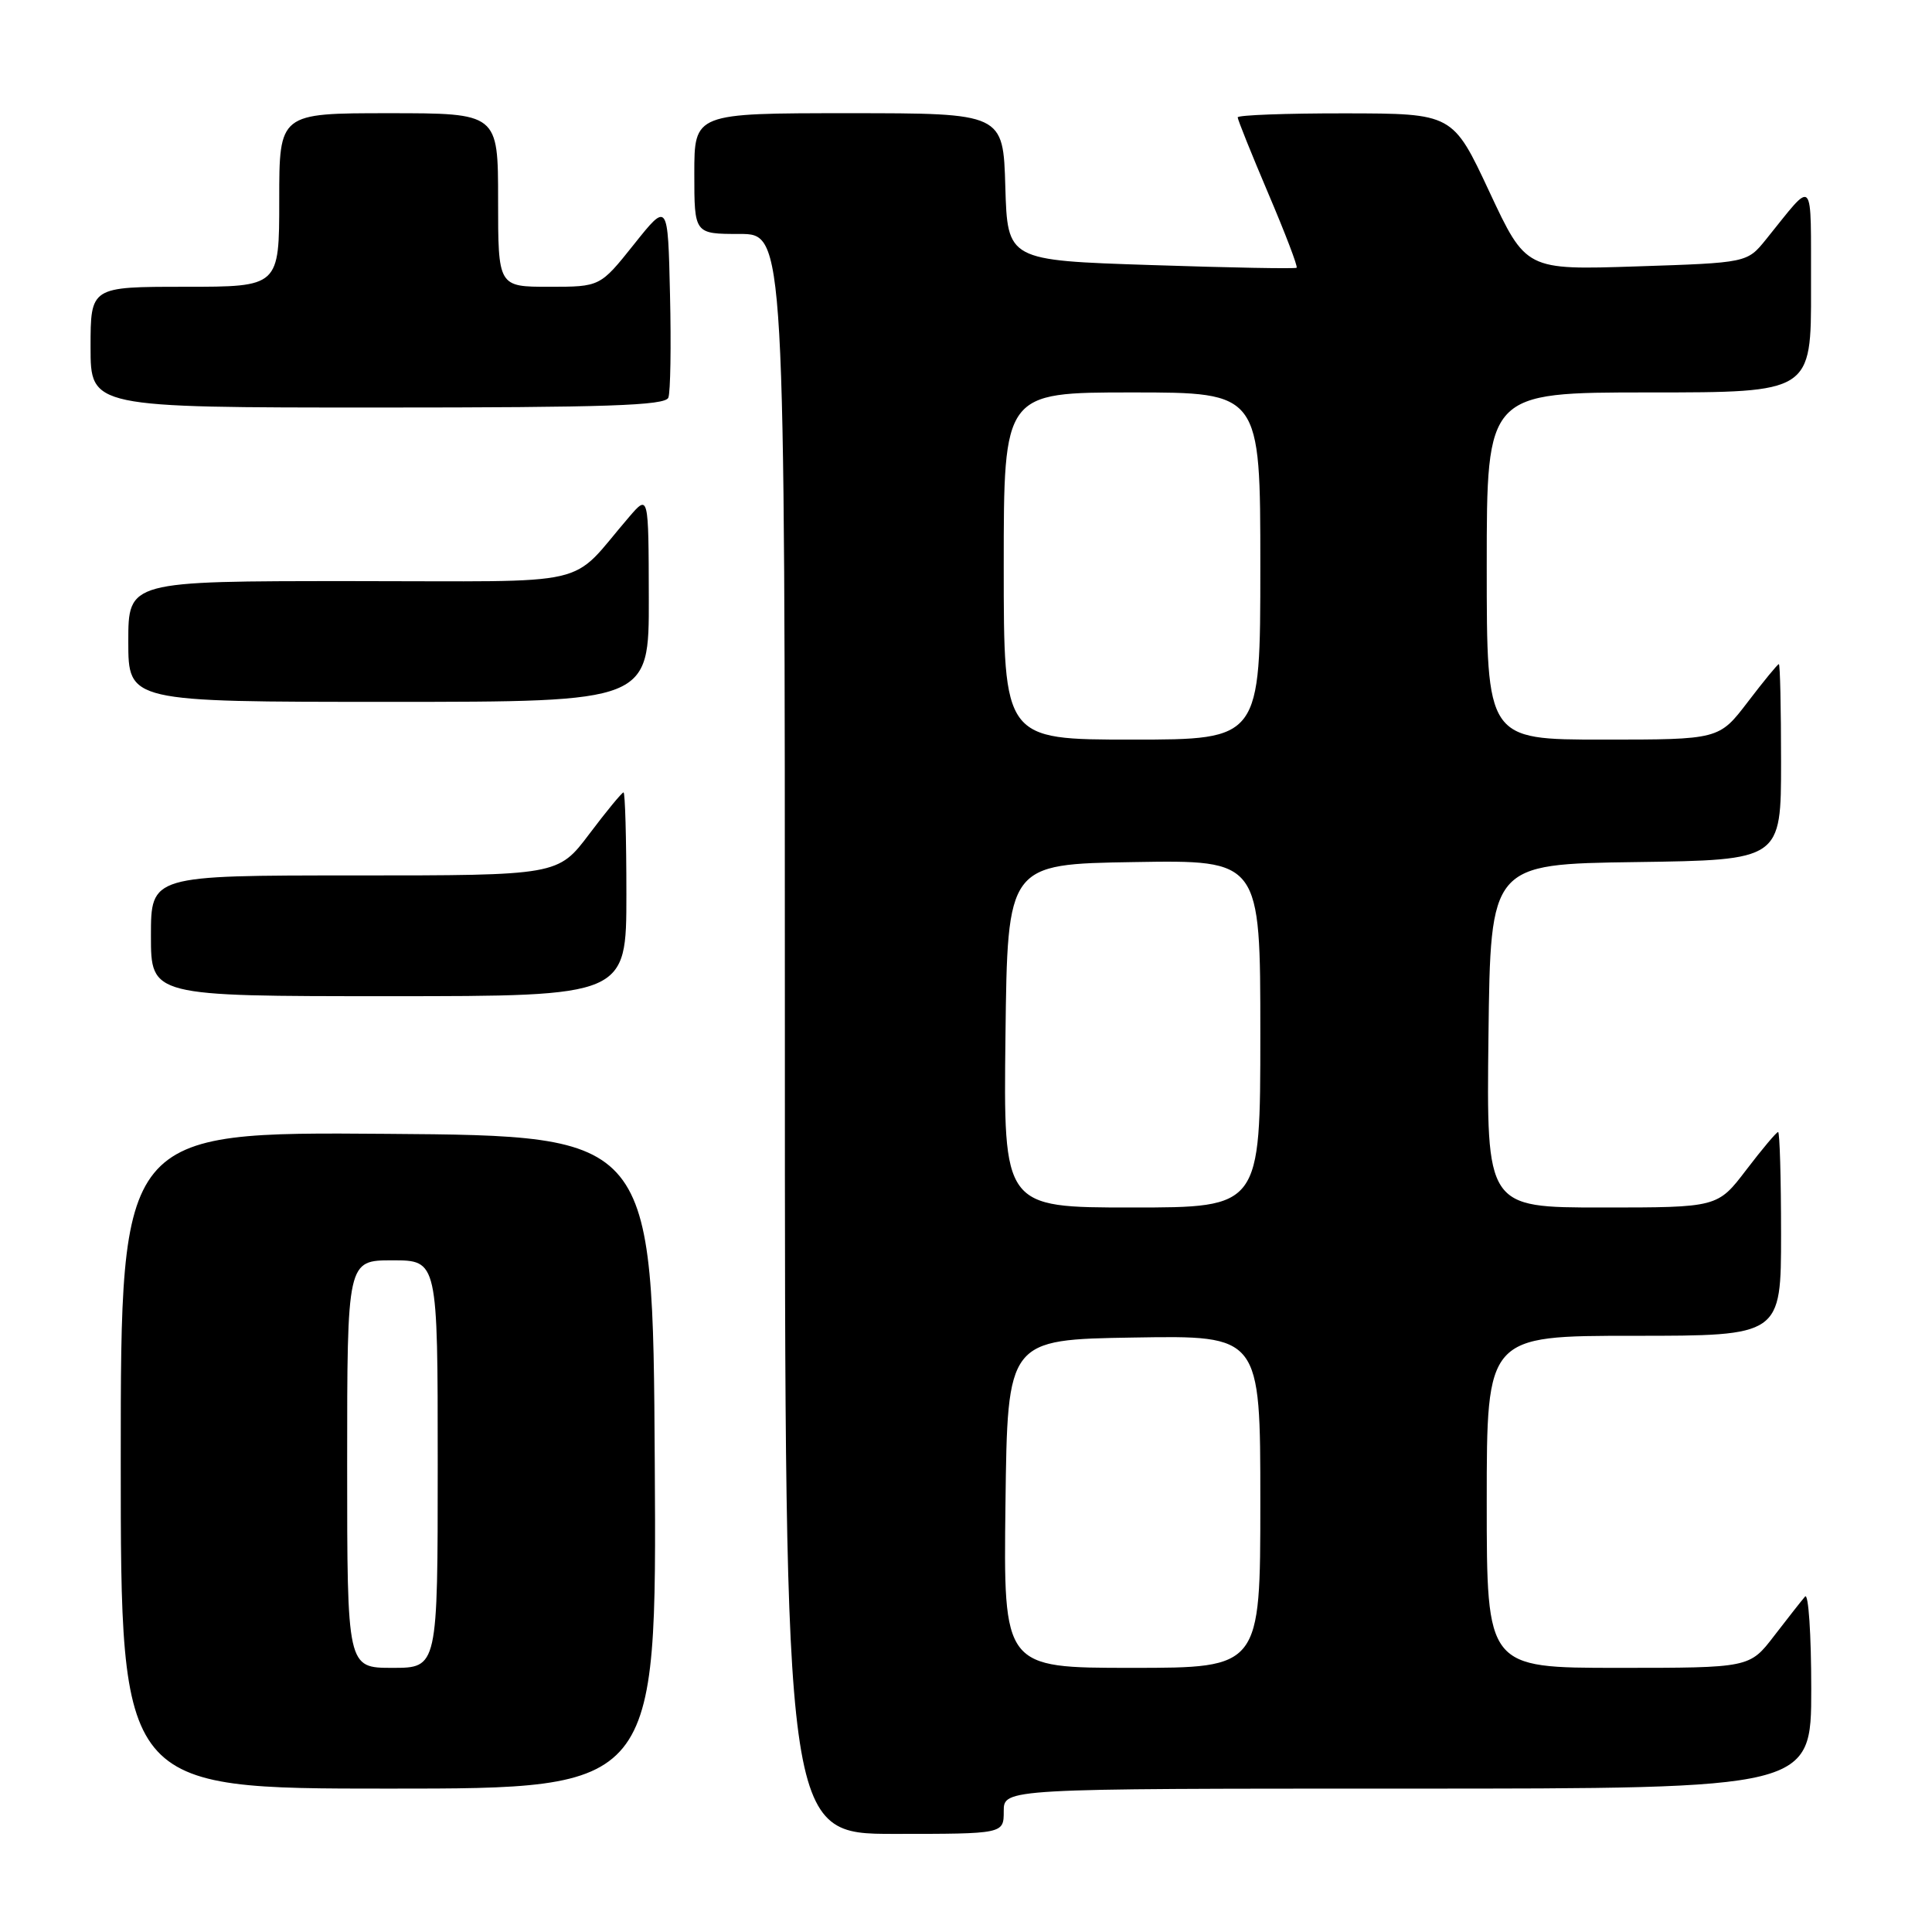 <?xml version="1.0" encoding="UTF-8" standalone="no"?>
<!DOCTYPE svg PUBLIC "-//W3C//DTD SVG 1.1//EN" "http://www.w3.org/Graphics/SVG/1.1/DTD/svg11.dtd" >
<svg xmlns="http://www.w3.org/2000/svg" xmlns:xlink="http://www.w3.org/1999/xlink" version="1.1" viewBox="0 0 256 256">
 <g >
 <path fill="currentColor"
d=" M 133.00 240.00 C 133.00 237.00 133.00 237.00 186.50 237.00 C 240.00 237.00 240.00 237.00 240.00 223.80 C 240.00 216.54 239.63 211.03 239.18 211.55 C 238.73 212.07 236.89 214.41 235.09 216.75 C 231.83 221.00 231.83 221.00 214.42 221.00 C 197.00 221.00 197.00 221.00 197.00 199.00 C 197.00 177.00 197.00 177.00 216.50 177.00 C 236.00 177.00 236.00 177.00 236.00 163.50 C 236.00 156.07 235.82 150.00 235.61 150.00 C 235.39 150.00 233.50 152.25 231.40 155.00 C 227.59 160.00 227.59 160.00 212.28 160.00 C 196.96 160.00 196.96 160.00 197.23 137.25 C 197.50 114.50 197.50 114.50 216.75 114.23 C 236.00 113.96 236.00 113.96 236.00 100.98 C 236.00 93.84 235.87 88.00 235.71 88.00 C 235.54 88.00 233.70 90.25 231.60 93.00 C 227.78 98.00 227.78 98.00 212.39 98.00 C 197.00 98.00 197.00 98.00 197.00 75.00 C 197.00 52.00 197.00 52.00 218.50 52.00 C 240.00 52.00 240.00 52.00 239.97 38.25 C 239.93 22.98 240.54 23.65 234.00 31.73 C 231.50 34.82 231.50 34.82 216.85 35.30 C 202.20 35.78 202.20 35.78 197.35 25.41 C 192.50 15.04 192.50 15.04 178.25 15.02 C 170.41 15.01 164.00 15.25 164.00 15.55 C 164.00 15.85 165.83 20.40 168.06 25.65 C 170.30 30.91 171.99 35.33 171.81 35.48 C 171.64 35.63 162.95 35.47 152.50 35.12 C 133.50 34.50 133.50 34.50 133.21 24.75 C 132.93 15.00 132.93 15.00 112.46 15.00 C 92.00 15.00 92.00 15.00 92.00 23.00 C 92.00 31.00 92.00 31.00 98.00 31.00 C 104.00 31.00 104.00 31.00 104.00 137.00 C 104.00 243.00 104.00 243.00 118.50 243.00 C 133.00 243.00 133.00 243.00 133.00 240.00 Z  M 86.76 193.75 C 86.50 150.50 86.50 150.50 51.25 150.24 C 16.00 149.97 16.00 149.97 16.00 193.49 C 16.00 237.00 16.00 237.00 51.51 237.00 C 87.02 237.00 87.02 237.00 86.76 193.75 Z  M 83.00 118.50 C 83.00 111.08 82.83 105.00 82.62 105.00 C 82.41 105.00 80.37 107.47 78.09 110.50 C 73.94 116.00 73.94 116.00 46.97 116.00 C 20.00 116.00 20.00 116.00 20.00 124.00 C 20.00 132.00 20.00 132.00 51.50 132.00 C 83.00 132.00 83.00 132.00 83.00 118.50 Z  M 85.97 79.25 C 85.94 65.50 85.94 65.50 83.36 68.50 C 75.18 78.00 79.51 77.00 46.49 77.00 C 17.00 77.00 17.00 77.00 17.00 85.00 C 17.00 93.00 17.00 93.00 51.50 93.00 C 86.00 93.00 86.00 93.00 85.97 79.25 Z  M 88.56 52.69 C 88.84 51.98 88.94 45.84 88.78 39.06 C 88.50 26.74 88.50 26.74 84.01 32.37 C 79.52 38.00 79.52 38.00 72.76 38.00 C 66.00 38.00 66.00 38.00 66.00 26.50 C 66.00 15.00 66.00 15.00 51.50 15.00 C 37.00 15.00 37.00 15.00 37.00 26.50 C 37.00 38.00 37.00 38.00 24.50 38.00 C 12.00 38.00 12.00 38.00 12.00 46.00 C 12.00 54.00 12.00 54.00 50.03 54.00 C 80.40 54.00 88.16 53.74 88.56 52.69 Z  M 133.23 199.25 C 133.50 177.50 133.50 177.50 150.25 177.23 C 167.00 176.95 167.00 176.95 167.00 198.98 C 167.00 221.00 167.00 221.00 149.98 221.00 C 132.96 221.00 132.96 221.00 133.23 199.25 Z  M 133.23 137.25 C 133.50 114.50 133.50 114.50 150.25 114.23 C 167.00 113.95 167.00 113.95 167.00 136.98 C 167.00 160.00 167.00 160.00 149.98 160.00 C 132.96 160.00 132.96 160.00 133.23 137.25 Z  M 133.00 75.00 C 133.00 52.00 133.00 52.00 150.00 52.00 C 167.00 52.00 167.00 52.00 167.00 75.00 C 167.00 98.00 167.00 98.00 150.00 98.00 C 133.00 98.00 133.00 98.00 133.00 75.00 Z  M 46.00 194.00 C 46.00 167.00 46.00 167.00 52.00 167.00 C 58.00 167.00 58.00 167.00 58.00 194.00 C 58.00 221.00 58.00 221.00 52.00 221.00 C 46.00 221.00 46.00 221.00 46.00 194.00 Z "/>
</g>
</svg>
